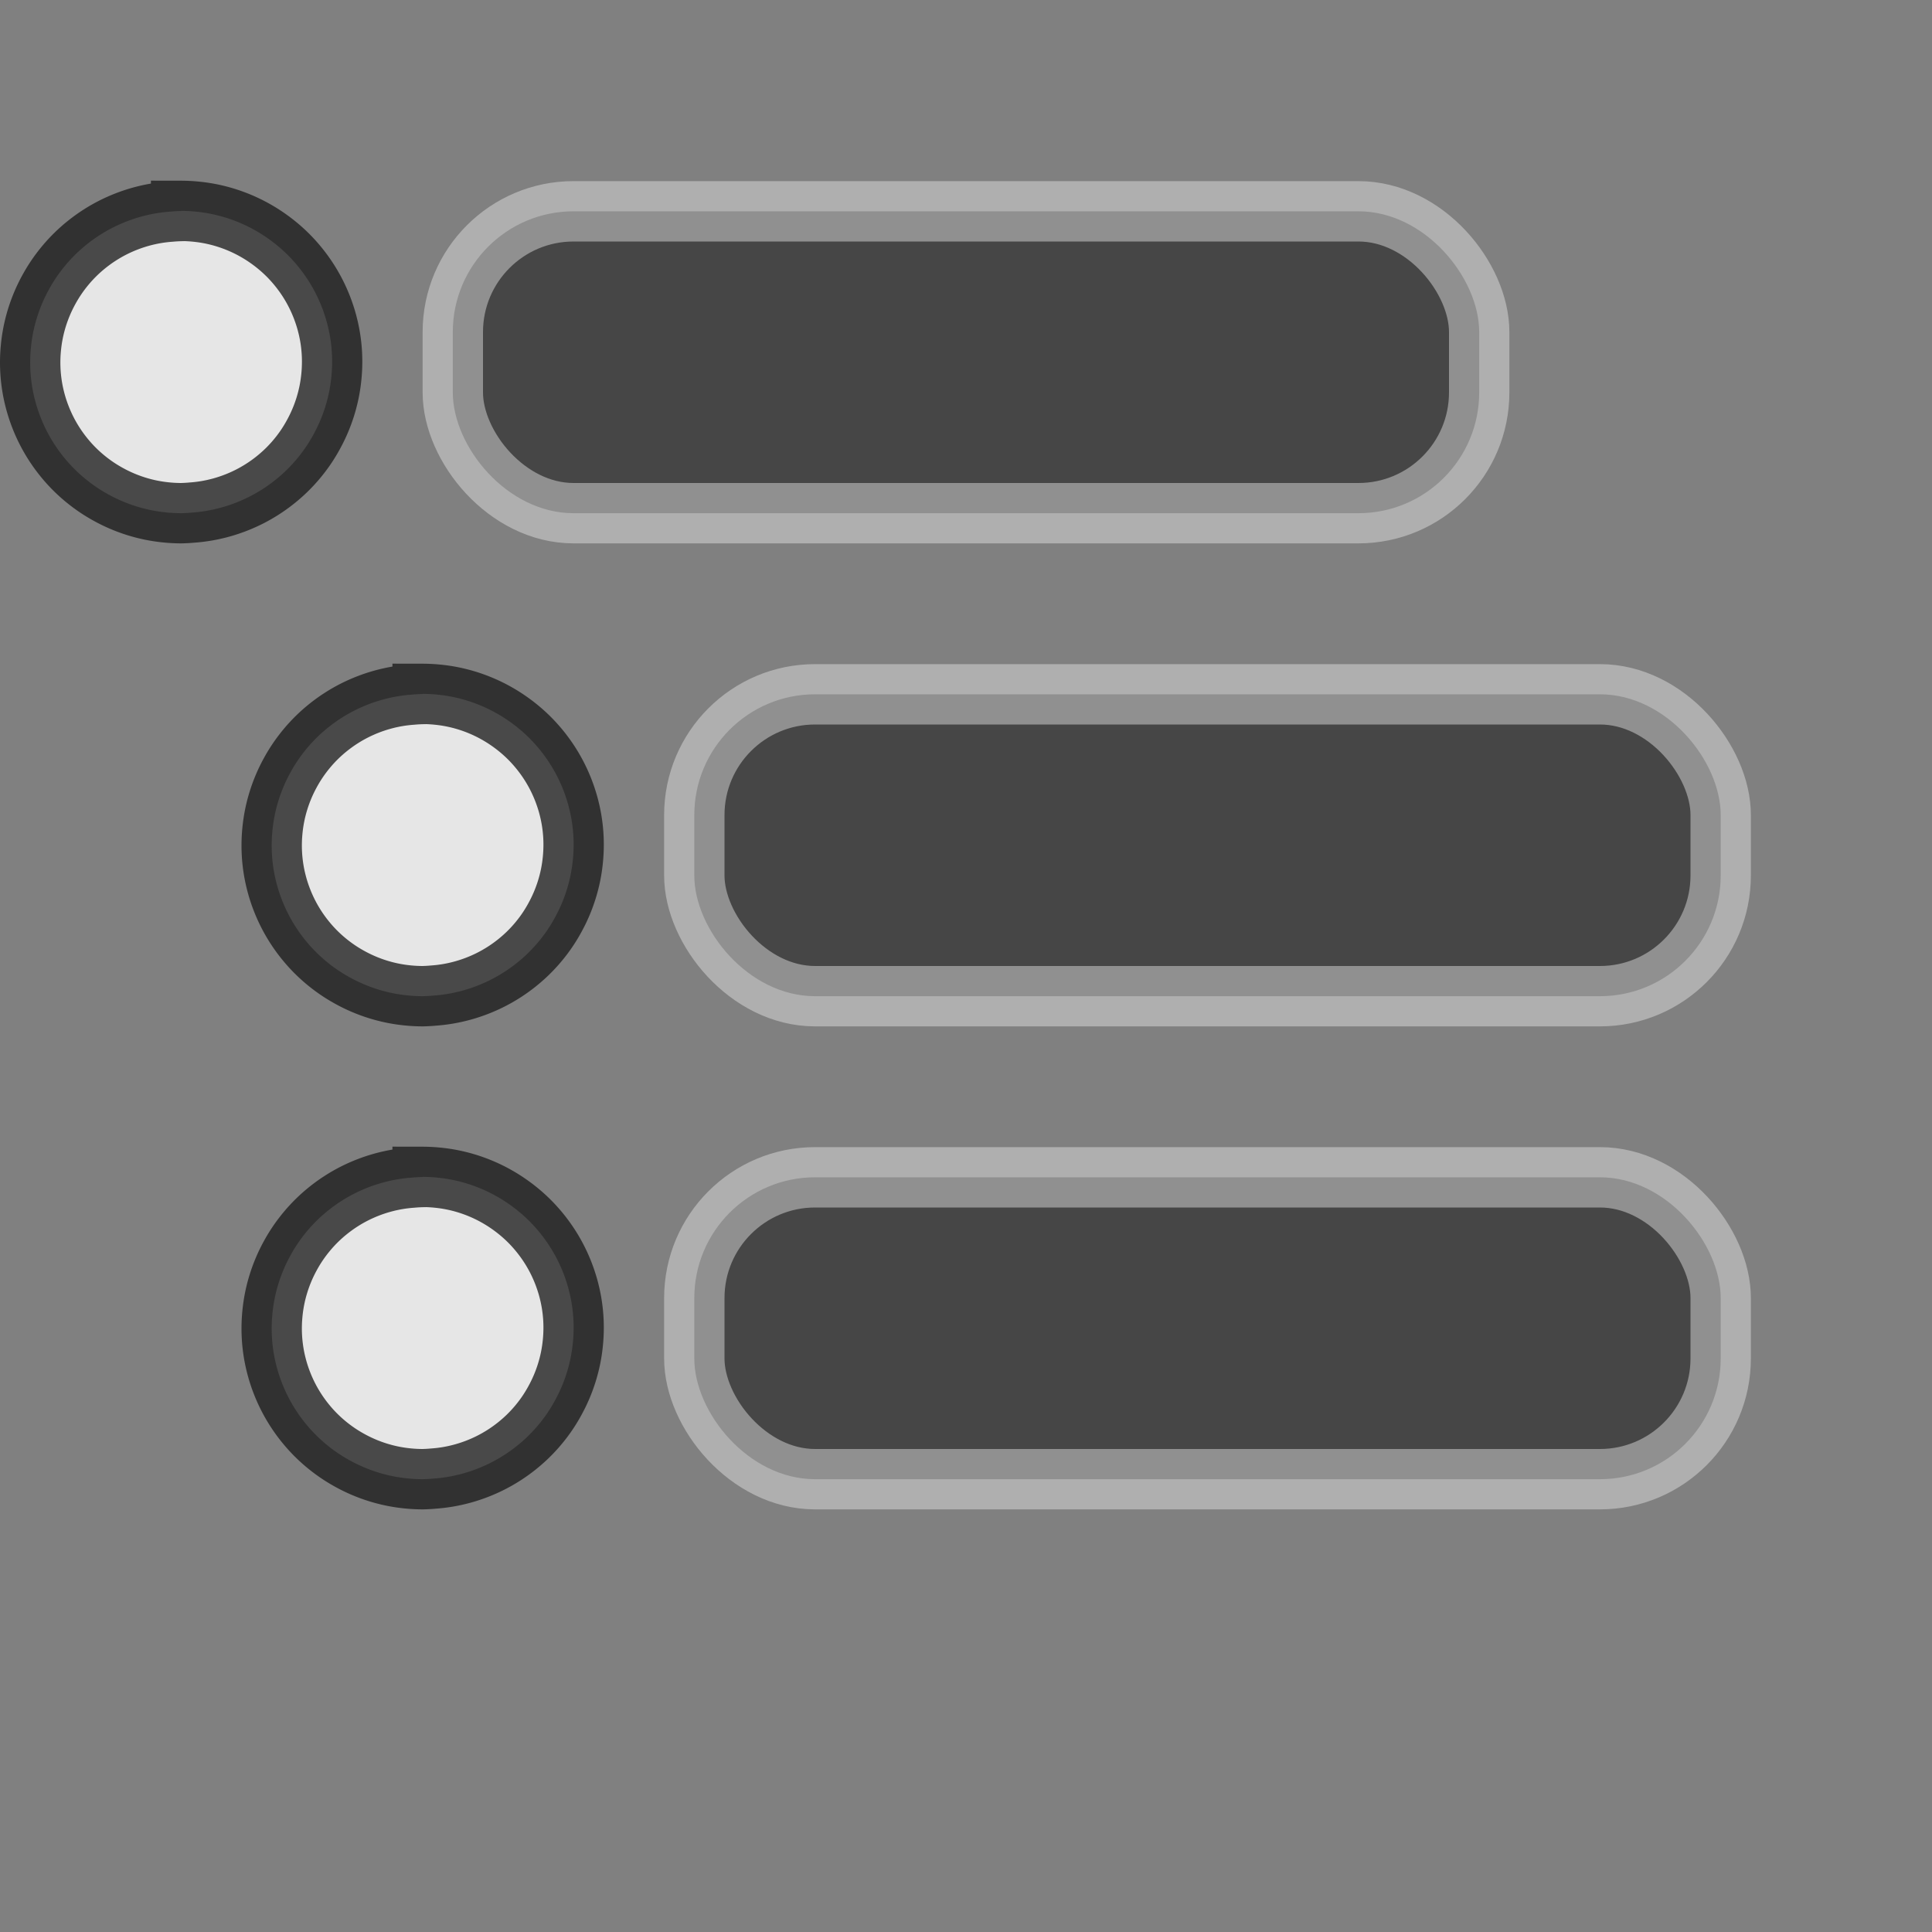 <?xml version="1.0" encoding="UTF-8" standalone="no"?>
<!-- Created with Inkscape (http://www.inkscape.org/) -->

<svg
   xmlns:dc="http://purl.org/dc/elements/1.1/"
   xmlns:cc="http://creativecommons.org/ns#"
   xmlns:rdf="http://www.w3.org/1999/02/22-rdf-syntax-ns#"
   xmlns:svg="http://www.w3.org/2000/svg"
   xmlns="http://www.w3.org/2000/svg"
   xmlns:sodipodi="http://sodipodi.sourceforge.net/DTD/sodipodi-0.dtd"
   xmlns:inkscape="http://www.inkscape.org/namespaces/inkscape"
   width="32"
   height="32"
   viewBox="0 0 32 32"
   id="svg4413"
   version="1.1"
   inkscape:version="0.91 r13725"
   sodipodi:docname="view-tree.svg">
  <rect x="0" y="0" width="32" height="32" fill="#808080" stroke="none"/>
  <defs
     id="defs4415" />
  <sodipodi:namedview
     id="base"
     pagecolor="#e8e8e0"
     bordercolor="#666666"
     borderopacity="1.0"
     inkscape:pageopacity="0"
     inkscape:pageshadow="2"
     inkscape:zoom="5.6568542"
     inkscape:cx="-24.111232"
     inkscape:cy="16"
     inkscape:document-units="px"
     inkscape:current-layer="g9749"
     showgrid="true"
     units="px">
    <inkscape:grid
       type="xygrid"
       id="grid4421"
       spacingx="2"
       spacingy="2" />
  </sodipodi:namedview>
  <g
     inkscape:label="Layer 1"
     inkscape:groupmode="layer"
     id="layer1"
     transform="translate(0,-1020.362)">
    <g
       id="g9749"
       style="opacity:0.8">
      <path
         style="opacity:1;fill:#ffffff;fill-opacity:1;fill-rule:nonzero;stroke:#000000;stroke-width:1;stroke-linecap:round;stroke-linejoin:miter;stroke-miterlimit:4;stroke-dasharray:none;stroke-dashoffset:0;stroke-opacity:0.769"
         d="m 3,1023.857 a 2.5,2.5 0 0 0 -0.177,0.01 2.5,2.5 0 0 0 -0.248,0.03 2.5,2.5 0 0 0 -0.244,0.055 2.5,2.5 0 0 0 -0.237,0.079 2.5,2.5 0 0 0 -0.228,0.102 2.5,2.5 0 0 0 -0.216,0.124 2.5,2.5 0 0 0 -0.204,0.146 2.5,2.5 0 0 0 -0.188,0.165 2.5,2.5 0 0 0 -0.17,0.183 2.5,2.5 0 0 0 -0.151,0.199 2.5,2.5 0 0 0 -0.13,0.213 2.5,2.5 0 0 0 -0.109,0.225 2.5,2.5 0 0 0 -0.086,0.235 2.5,2.5 0 0 0 -0.062,0.242 2.5,2.5 0 0 0 -0.037,0.247 2.5,2.5 0 0 0 -0.013,0.25 2.5,2.5 0 0 0 0.006,0.177 2.5,2.5 0 0 0 0.03,0.248 2.5,2.5 0 0 0 0.055,0.244 2.5,2.5 0 0 0 0.079,0.237 2.5,2.5 0 0 0 0.102,0.228 2.5,2.5 0 0 0 0.124,0.216 2.5,2.5 0 0 0 0.146,0.204 2.5,2.5 0 0 0 0.165,0.188 2.5,2.5 0 0 0 0.183,0.17 2.5,2.5 0 0 0 0.199,0.151 2.5,2.5 0 0 0 0.213,0.13 2.5,2.5 0 0 0 0.225,0.109 2.5,2.5 0 0 0 0.235,0.086 2.5,2.5 0 0 0 0.242,0.062 2.5,2.5 0 0 0 0.247,0.037 2.5,2.5 0 0 0 0.25,0.013 2.5,2.5 0 0 0 0.177,-0.01 2.5,2.5 0 0 0 0.248,-0.03 2.5,2.5 0 0 0 0.244,-0.055 2.5,2.5 0 0 0 0.237,-0.079 2.5,2.5 0 0 0 0.228,-0.102 2.5,2.5 0 0 0 0.216,-0.124 2.5,2.5 0 0 0 0.204,-0.146 2.5,2.5 0 0 0 0.188,-0.165 2.5,2.5 0 0 0 0.17,-0.183 2.5,2.5 0 0 0 0.151,-0.199 2.5,2.5 0 0 0 0.13,-0.214 2.5,2.5 0 0 0 0.109,-0.225 2.5,2.5 0 0 0 0.086,-0.235 2.5,2.5 0 0 0 0.062,-0.242 2.5,2.5 0 0 0 0.037,-0.247 2.5,2.5 0 0 0 0.013,-0.25 2.5,2.5 0 0 0 -0.006,-0.177 2.5,2.5 0 0 0 -0.03,-0.248 2.5,2.5 0 0 0 -0.055,-0.244 2.5,2.5 0 0 0 -0.079,-0.237 2.5,2.5 0 0 0 -0.102,-0.228 2.5,2.5 0 0 0 -0.124,-0.216 2.5,2.5 0 0 0 -0.146,-0.204 2.5,2.5 0 0 0 -0.165,-0.188 2.5,2.5 0 0 0 -0.183,-0.17 2.5,2.5 0 0 0 -0.199,-0.151 2.5,2.5 0 0 0 -0.213,-0.131 2.5,2.5 0 0 0 -0.225,-0.109 2.5,2.5 0 0 0 -0.235,-0.086 2.5,2.5 0 0 0 -0.242,-0.062 2.5,2.5 0 0 0 -0.247,-0.037 2.5,2.5 0 0 0 -0.25,-0.013 z"
         id="path4395"
         inkscape:connector-curvature="0" />
      <rect
         ry="2"
         rx="2"
         y="1023.862"
         x="7.5"
         height="5"
         width="17"
         id="rect9695"
         style="opacity:0.6;fill:#000000;fill-opacity:0.941;fill-rule:nonzero;stroke:#ffffff;stroke-width:1;stroke-linecap:round;stroke-linejoin:round;stroke-miterlimit:4;stroke-dasharray:none;stroke-dashoffset:0;stroke-opacity:0.769" />
      <path
         inkscape:connector-curvature="0"
         id="path9741"
         d="m 7,1039.857 a 2.5,2.5 0 0 0 -0.177,0.01 2.5,2.5 0 0 0 -0.248,0.03 2.5,2.5 0 0 0 -0.244,0.055 2.5,2.5 0 0 0 -0.237,0.079 2.5,2.5 0 0 0 -0.228,0.102 2.5,2.5 0 0 0 -0.216,0.124 2.5,2.5 0 0 0 -0.204,0.146 2.5,2.5 0 0 0 -0.188,0.165 2.5,2.5 0 0 0 -0.17,0.183 2.5,2.5 0 0 0 -0.151,0.199 2.5,2.5 0 0 0 -0.13,0.213 2.5,2.5 0 0 0 -0.109,0.225 2.5,2.5 0 0 0 -0.086,0.235 2.5,2.5 0 0 0 -0.062,0.242 2.5,2.5 0 0 0 -0.037,0.247 2.5,2.5 0 0 0 -0.013,0.25 2.5,2.5 0 0 0 0.006,0.177 2.5,2.5 0 0 0 0.03,0.248 2.5,2.5 0 0 0 0.055,0.244 2.5,2.5 0 0 0 0.079,0.237 2.5,2.5 0 0 0 0.102,0.228 2.5,2.5 0 0 0 0.124,0.216 2.5,2.5 0 0 0 0.146,0.204 2.5,2.5 0 0 0 0.165,0.188 2.5,2.5 0 0 0 0.183,0.17 2.5,2.5 0 0 0 0.199,0.151 2.5,2.5 0 0 0 0.213,0.13 2.5,2.5 0 0 0 0.225,0.109 2.5,2.5 0 0 0 0.235,0.086 2.5,2.5 0 0 0 0.242,0.062 2.5,2.5 0 0 0 0.247,0.037 2.5,2.5 0 0 0 0.25,0.013 2.5,2.5 0 0 0 0.177,-0.01 2.5,2.5 0 0 0 0.248,-0.03 2.5,2.5 0 0 0 0.244,-0.055 2.5,2.5 0 0 0 0.237,-0.079 2.5,2.5 0 0 0 0.228,-0.102 2.5,2.5 0 0 0 0.216,-0.124 2.5,2.5 0 0 0 0.204,-0.146 2.5,2.5 0 0 0 0.188,-0.165 2.5,2.5 0 0 0 0.17,-0.183 2.5,2.5 0 0 0 0.151,-0.199 2.5,2.5 0 0 0 0.13,-0.214 2.5,2.5 0 0 0 0.109,-0.225 2.5,2.5 0 0 0 0.086,-0.235 2.5,2.5 0 0 0 0.062,-0.242 2.5,2.5 0 0 0 0.037,-0.247 2.5,2.5 0 0 0 0.013,-0.25 2.5,2.5 0 0 0 -0.006,-0.177 2.5,2.5 0 0 0 -0.03,-0.248 2.5,2.5 0 0 0 -0.055,-0.244 2.5,2.5 0 0 0 -0.079,-0.237 2.5,2.5 0 0 0 -0.102,-0.228 2.5,2.5 0 0 0 -0.124,-0.216 2.5,2.5 0 0 0 -0.146,-0.204 2.5,2.5 0 0 0 -0.165,-0.188 2.5,2.5 0 0 0 -0.183,-0.17 2.5,2.5 0 0 0 -0.199,-0.151 2.5,2.5 0 0 0 -0.213,-0.131 2.5,2.5 0 0 0 -0.225,-0.109 2.5,2.5 0 0 0 -0.235,-0.086 2.5,2.5 0 0 0 -0.242,-0.062 2.5,2.5 0 0 0 -0.247,-0.037 2.5,2.5 0 0 0 -0.25,-0.013 z"
         style="opacity:1;fill:#ffffff;fill-opacity:1;fill-rule:nonzero;stroke:#000000;stroke-width:1;stroke-linecap:round;stroke-linejoin:miter;stroke-miterlimit:4;stroke-dasharray:none;stroke-dashoffset:0;stroke-opacity:0.769" />
      <rect
         style="opacity:0.6;fill:#000000;fill-opacity:0.941;fill-rule:nonzero;stroke:#ffffff;stroke-width:1;stroke-linecap:round;stroke-linejoin:round;stroke-miterlimit:4;stroke-dasharray:none;stroke-dashoffset:0;stroke-opacity:0.769"
         id="rect9743"
         width="17"
         height="5"
         x="11.5"
         y="1039.862"
         rx="2"
         ry="2" />
      <path
         style="opacity:1;fill:#ffffff;fill-opacity:1;fill-rule:nonzero;stroke:#000000;stroke-width:1;stroke-linecap:round;stroke-linejoin:miter;stroke-miterlimit:4;stroke-dasharray:none;stroke-dashoffset:0;stroke-opacity:0.769"
         d="m 7,1031.857 a 2.5,2.5 0 0 0 -0.177,0.01 2.5,2.5 0 0 0 -0.248,0.03 2.5,2.5 0 0 0 -0.244,0.055 2.5,2.5 0 0 0 -0.237,0.079 2.5,2.5 0 0 0 -0.228,0.102 2.5,2.5 0 0 0 -0.216,0.124 2.5,2.5 0 0 0 -0.204,0.146 2.5,2.5 0 0 0 -0.188,0.165 2.5,2.5 0 0 0 -0.17,0.183 2.5,2.5 0 0 0 -0.151,0.199 2.5,2.5 0 0 0 -0.13,0.213 2.5,2.5 0 0 0 -0.109,0.225 2.5,2.5 0 0 0 -0.086,0.235 2.5,2.5 0 0 0 -0.062,0.242 2.5,2.5 0 0 0 -0.037,0.247 2.5,2.5 0 0 0 -0.013,0.25 2.5,2.5 0 0 0 0.006,0.177 2.5,2.5 0 0 0 0.03,0.248 2.5,2.5 0 0 0 0.055,0.244 2.5,2.5 0 0 0 0.079,0.237 2.5,2.5 0 0 0 0.102,0.228 2.5,2.5 0 0 0 0.124,0.216 2.5,2.5 0 0 0 0.146,0.204 2.5,2.5 0 0 0 0.165,0.188 2.5,2.5 0 0 0 0.183,0.17 2.5,2.5 0 0 0 0.199,0.151 2.5,2.5 0 0 0 0.213,0.13 2.5,2.5 0 0 0 0.225,0.109 2.5,2.5 0 0 0 0.235,0.086 2.5,2.5 0 0 0 0.242,0.062 2.5,2.5 0 0 0 0.247,0.037 2.5,2.5 0 0 0 0.25,0.013 2.5,2.5 0 0 0 0.177,-0.01 2.5,2.5 0 0 0 0.248,-0.03 2.5,2.5 0 0 0 0.244,-0.055 2.5,2.5 0 0 0 0.237,-0.079 2.5,2.5 0 0 0 0.228,-0.102 2.5,2.5 0 0 0 0.216,-0.124 2.5,2.5 0 0 0 0.204,-0.146 2.5,2.5 0 0 0 0.188,-0.165 2.5,2.5 0 0 0 0.17,-0.183 2.5,2.5 0 0 0 0.151,-0.199 2.5,2.5 0 0 0 0.13,-0.214 2.5,2.5 0 0 0 0.109,-0.225 2.5,2.5 0 0 0 0.086,-0.235 2.5,2.5 0 0 0 0.062,-0.242 2.5,2.5 0 0 0 0.037,-0.247 2.5,2.5 0 0 0 0.013,-0.25 2.5,2.5 0 0 0 -0.006,-0.177 2.5,2.5 0 0 0 -0.03,-0.248 2.5,2.5 0 0 0 -0.055,-0.244 2.5,2.5 0 0 0 -0.079,-0.237 2.5,2.5 0 0 0 -0.102,-0.228 2.5,2.5 0 0 0 -0.124,-0.216 2.5,2.5 0 0 0 -0.146,-0.204 2.5,2.5 0 0 0 -0.165,-0.188 2.5,2.5 0 0 0 -0.183,-0.17 2.5,2.5 0 0 0 -0.199,-0.151 2.5,2.5 0 0 0 -0.213,-0.131 2.5,2.5 0 0 0 -0.225,-0.109 2.5,2.5 0 0 0 -0.235,-0.086 2.5,2.5 0 0 0 -0.242,-0.062 2.5,2.5 0 0 0 -0.247,-0.037 2.5,2.5 0 0 0 -0.25,-0.013 z"
         id="path10396"
         inkscape:connector-curvature="0" />
      <rect
         ry="2"
         rx="2"
         y="1031.862"
         x="11.5"
         height="5"
         width="17"
         id="rect10398"
         style="opacity:0.6;fill:#000000;fill-opacity:0.941;fill-rule:nonzero;stroke:#ffffff;stroke-width:1;stroke-linecap:round;stroke-linejoin:round;stroke-miterlimit:4;stroke-dasharray:none;stroke-dashoffset:0;stroke-opacity:0.769" />
    </g>
  </g>
</svg>
